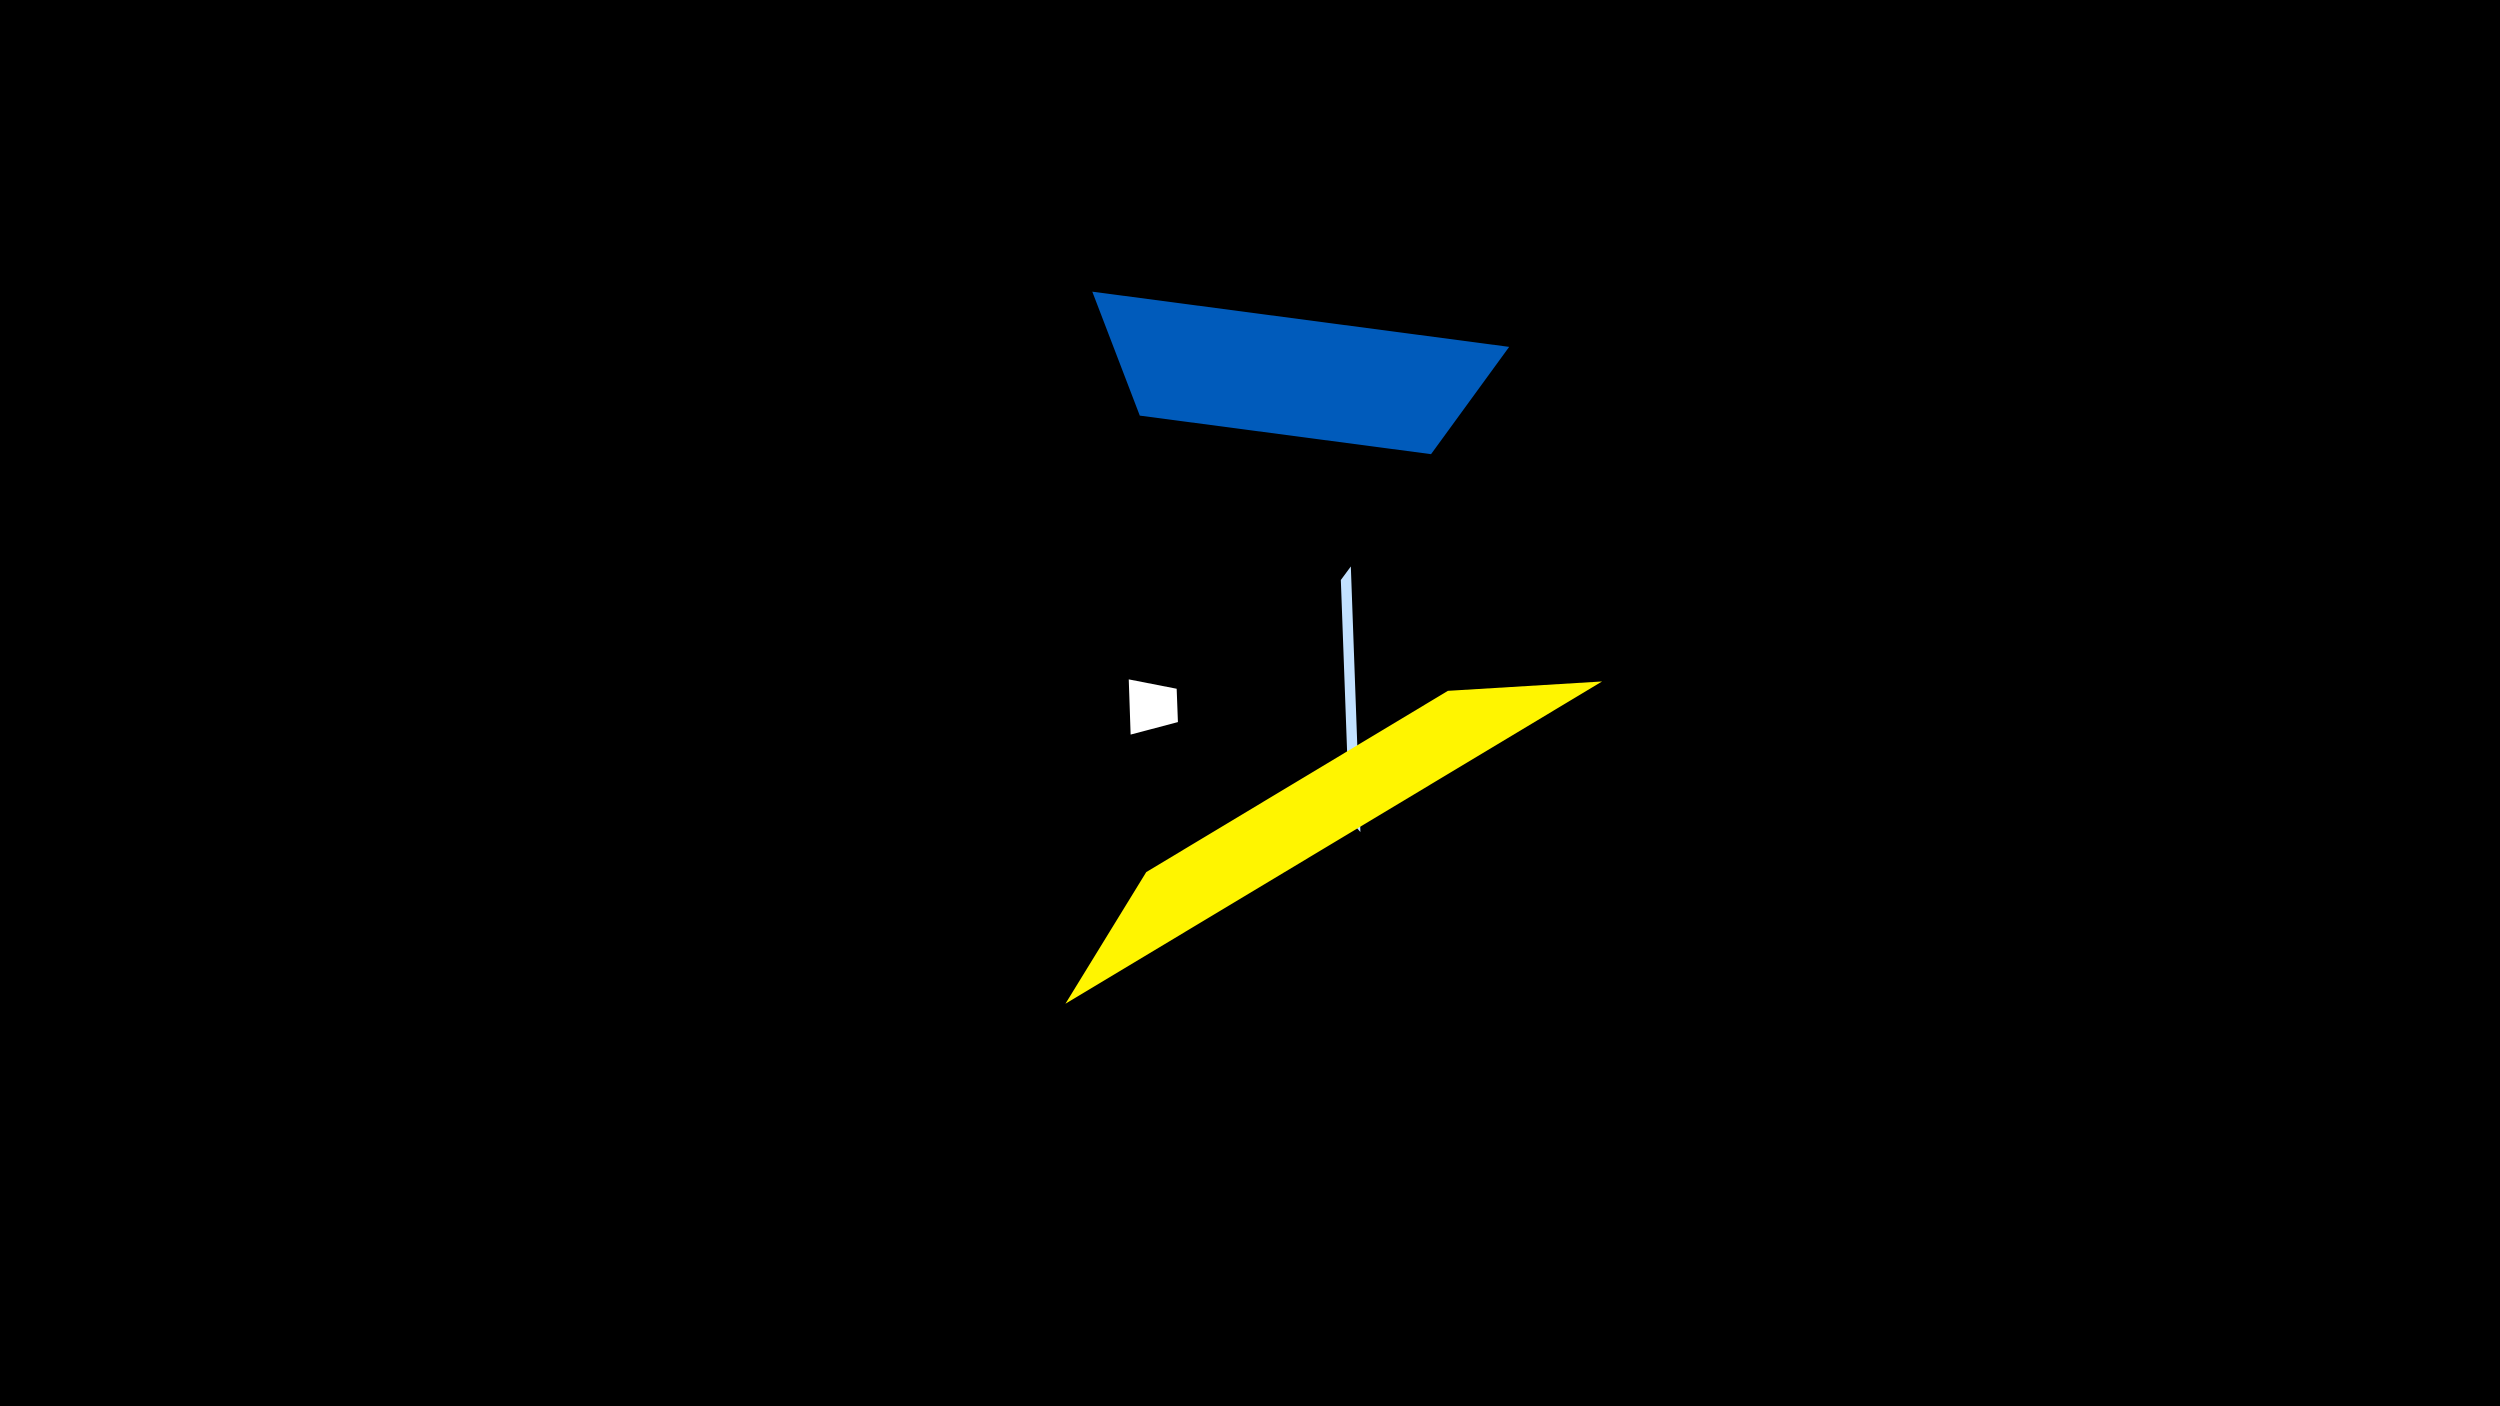 <svg width="1200" height="675" viewBox="-500 -500 1200 675" xmlns="http://www.w3.org/2000/svg"><title>19881</title><path d="M-500-500h1200v675h-1200z" fill="#000"/><path d="M41.8-173.9l0.9 26.5 22.7-6-0.6-16z" fill="#fff"/><path d="M148.4-228.1l4.6 127.5-5.2-6.1-4.2-114.9z" fill="#c2e1ff"/><path d="M269-172.9l-257.6 154.7 38.8-63.2 144.8-87z" fill="#fff500"/><path d="M24.3-360l200.1 26.5-37.5 51.5-139.8-18.5z" fill="#005bbb"/></svg>